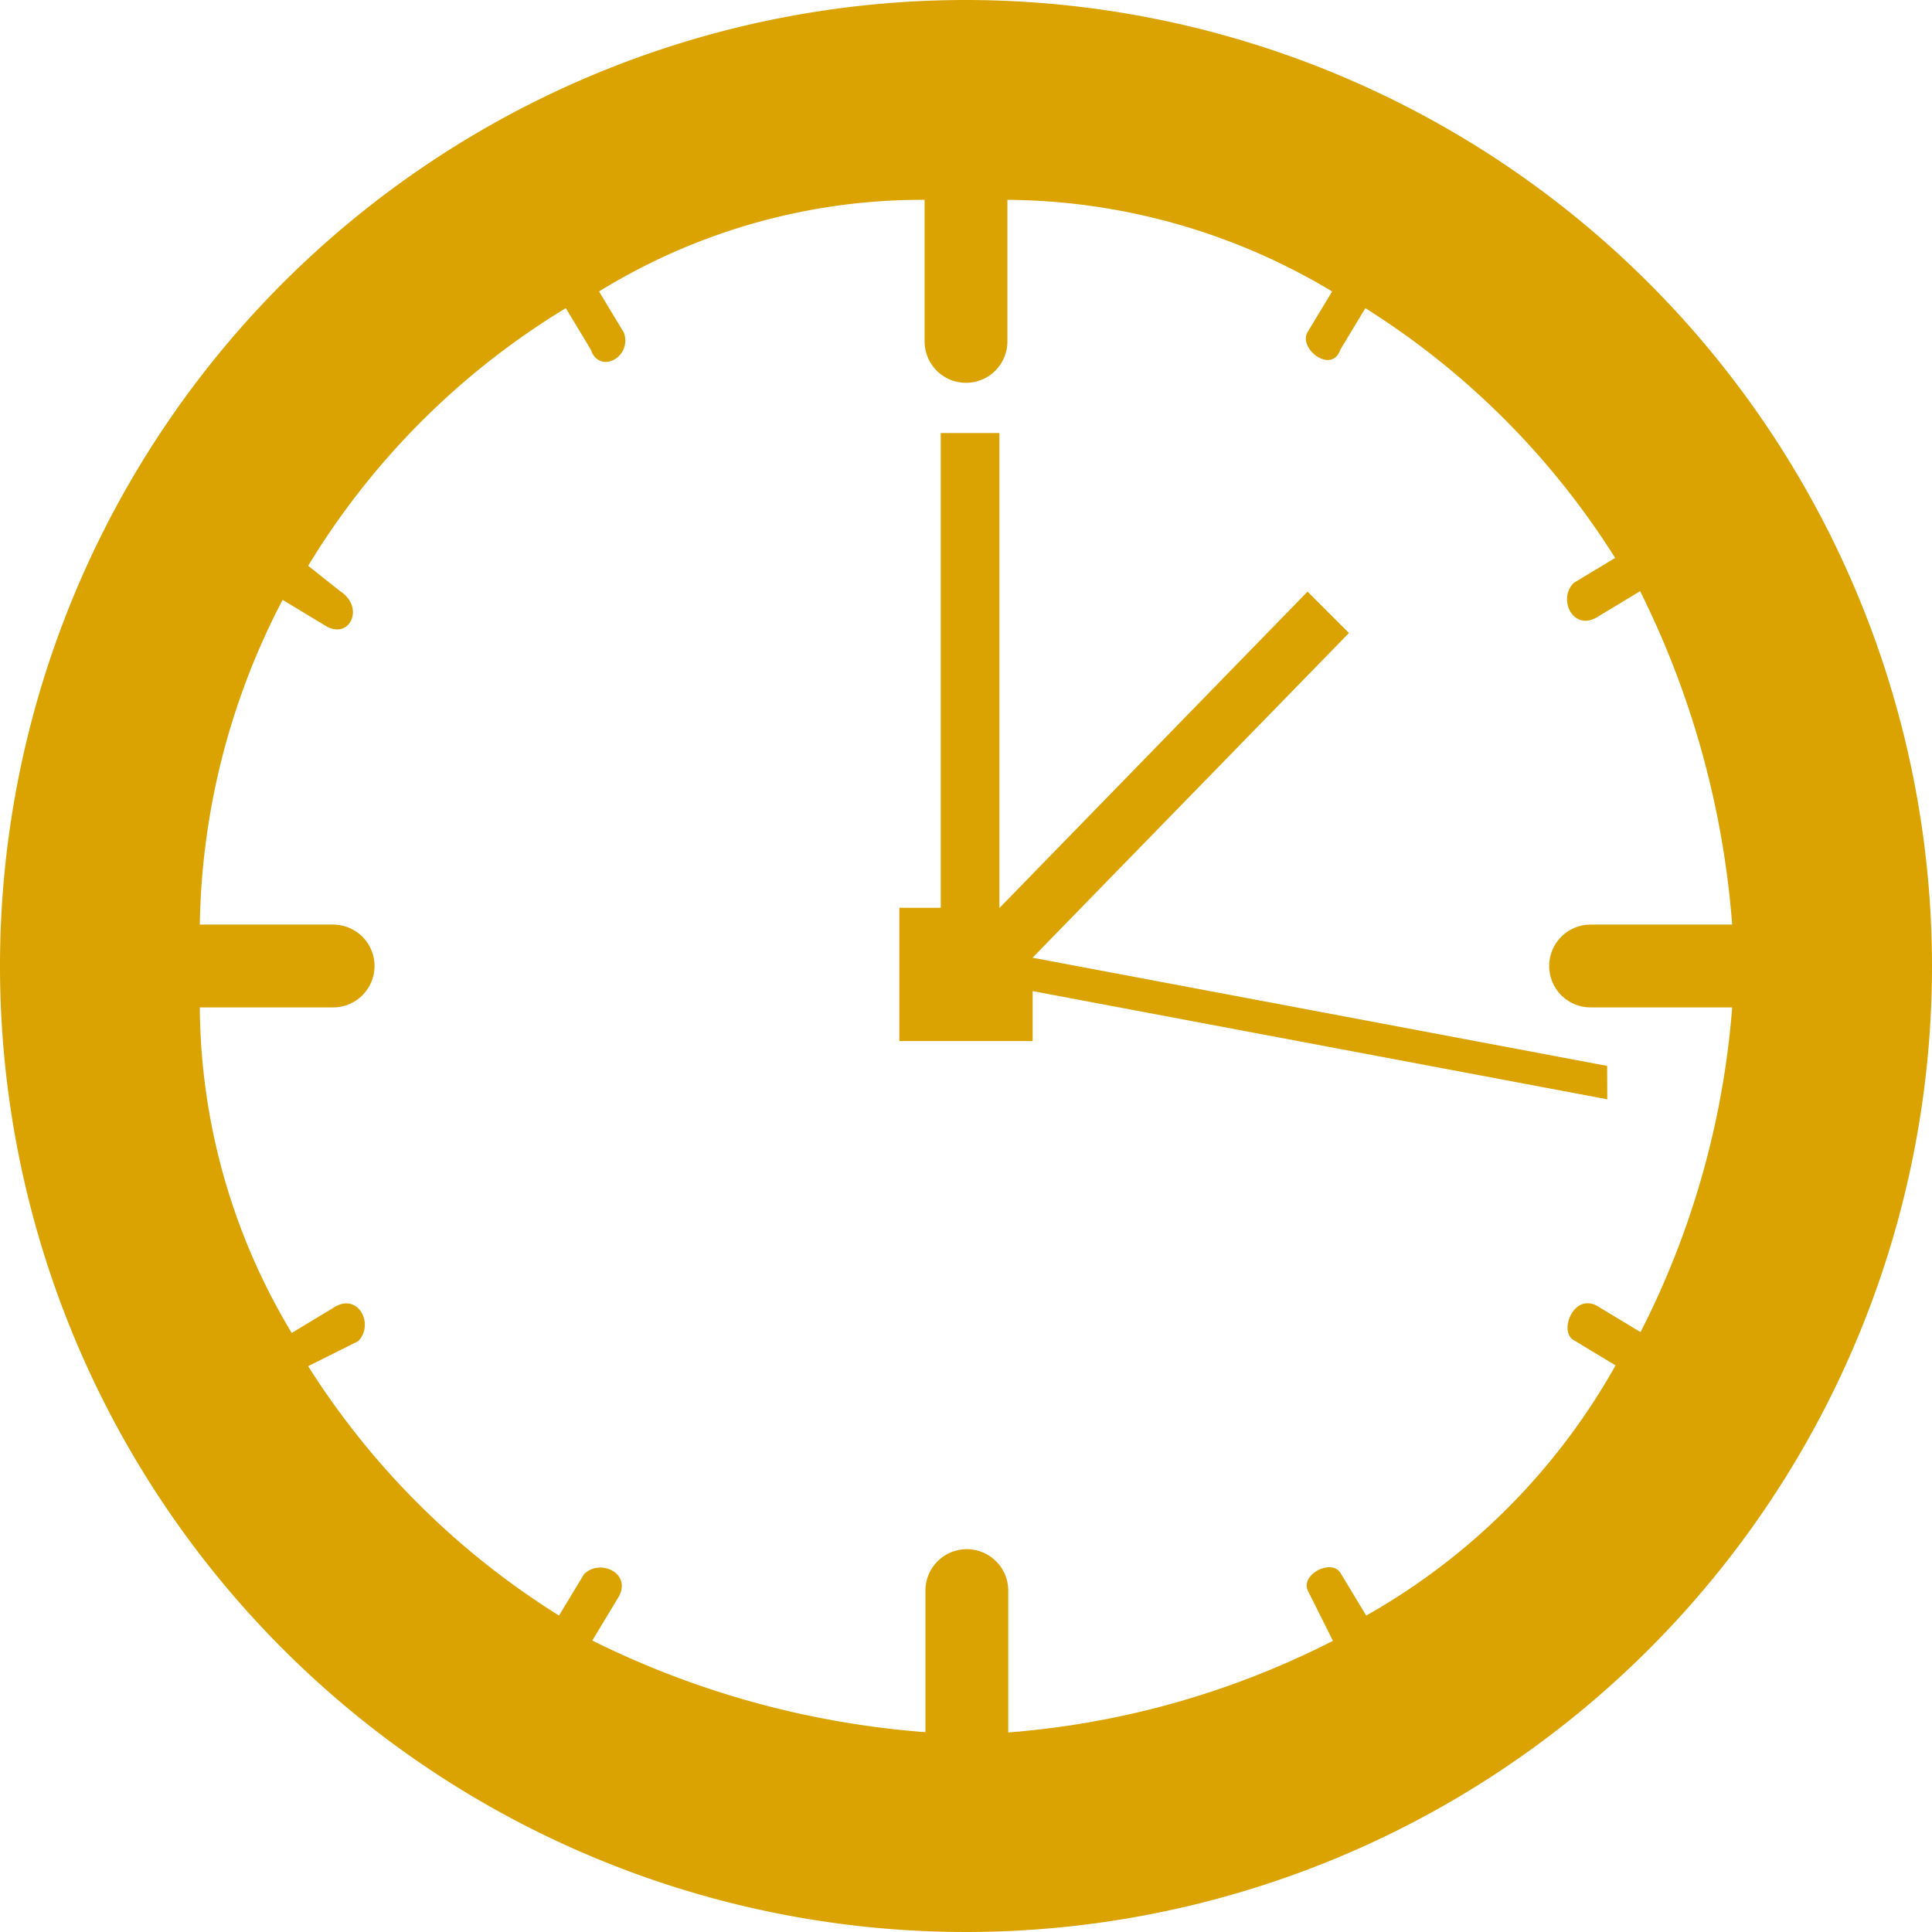 <svg id="clock" xmlns="http://www.w3.org/2000/svg" viewBox="0 0 14 14">
  <defs>
    <style>
      .cls-1 {
        fill: #daa302;
      }
    </style>
  </defs>
  <path id="Path_386" data-name="Path 386" class="cls-1" d="M113.129,56.586l-4.164-.784,2.293-2.353-.3-.3-2.233,2.293V52H108.3v3.44H108v.966h.966v-.362l4.164.784Z" transform="translate(-101.483 -48.862)"/>
  <path id="Path_387" data-name="Path 387" class="cls-1" d="M7,0a7,7,0,1,0,7,7A7.005,7.005,0,0,0,7,0ZM9.9,11.707l-.181-.3c-.06-.121-.3,0-.241.121l.181.362a6.228,6.228,0,0,1-2.353.664V11.526a.3.3,0,0,0-.6,0v1.026a6.529,6.529,0,0,1-2.414-.664l.181-.3c.121-.181-.121-.3-.241-.181l-.181.3A5.761,5.761,0,0,1,2.233,9.9l.362-.181c.121-.121,0-.362-.181-.241l-.3.181A4.619,4.619,0,0,1,1.448,7.3h.966a.3.3,0,1,0,0-.6H1.448a5.239,5.239,0,0,1,.6-2.353l.3.181c.181.121.3-.121.121-.241L2.233,4.1A5.544,5.544,0,0,1,4.1,2.233l.181.3c.06.181.3.06.241-.121l-.181-.3A4.458,4.458,0,0,1,6.7,1.448V2.474a.3.3,0,0,0,.6,0V1.448a4.619,4.619,0,0,1,2.353.664l-.181.3c-.06.121.181.3.241.121l.181-.3a5.761,5.761,0,0,1,1.81,1.81l-.3.181c-.121.121,0,.362.181.241l.3-.181A6.529,6.529,0,0,1,12.552,6.7H11.526a.3.3,0,0,0,0,.6h1.026a6.228,6.228,0,0,1-.664,2.353l-.3-.181c-.181-.121-.3.181-.181.241l.3.181A4.742,4.742,0,0,1,9.9,11.707Z"/>
</svg>
